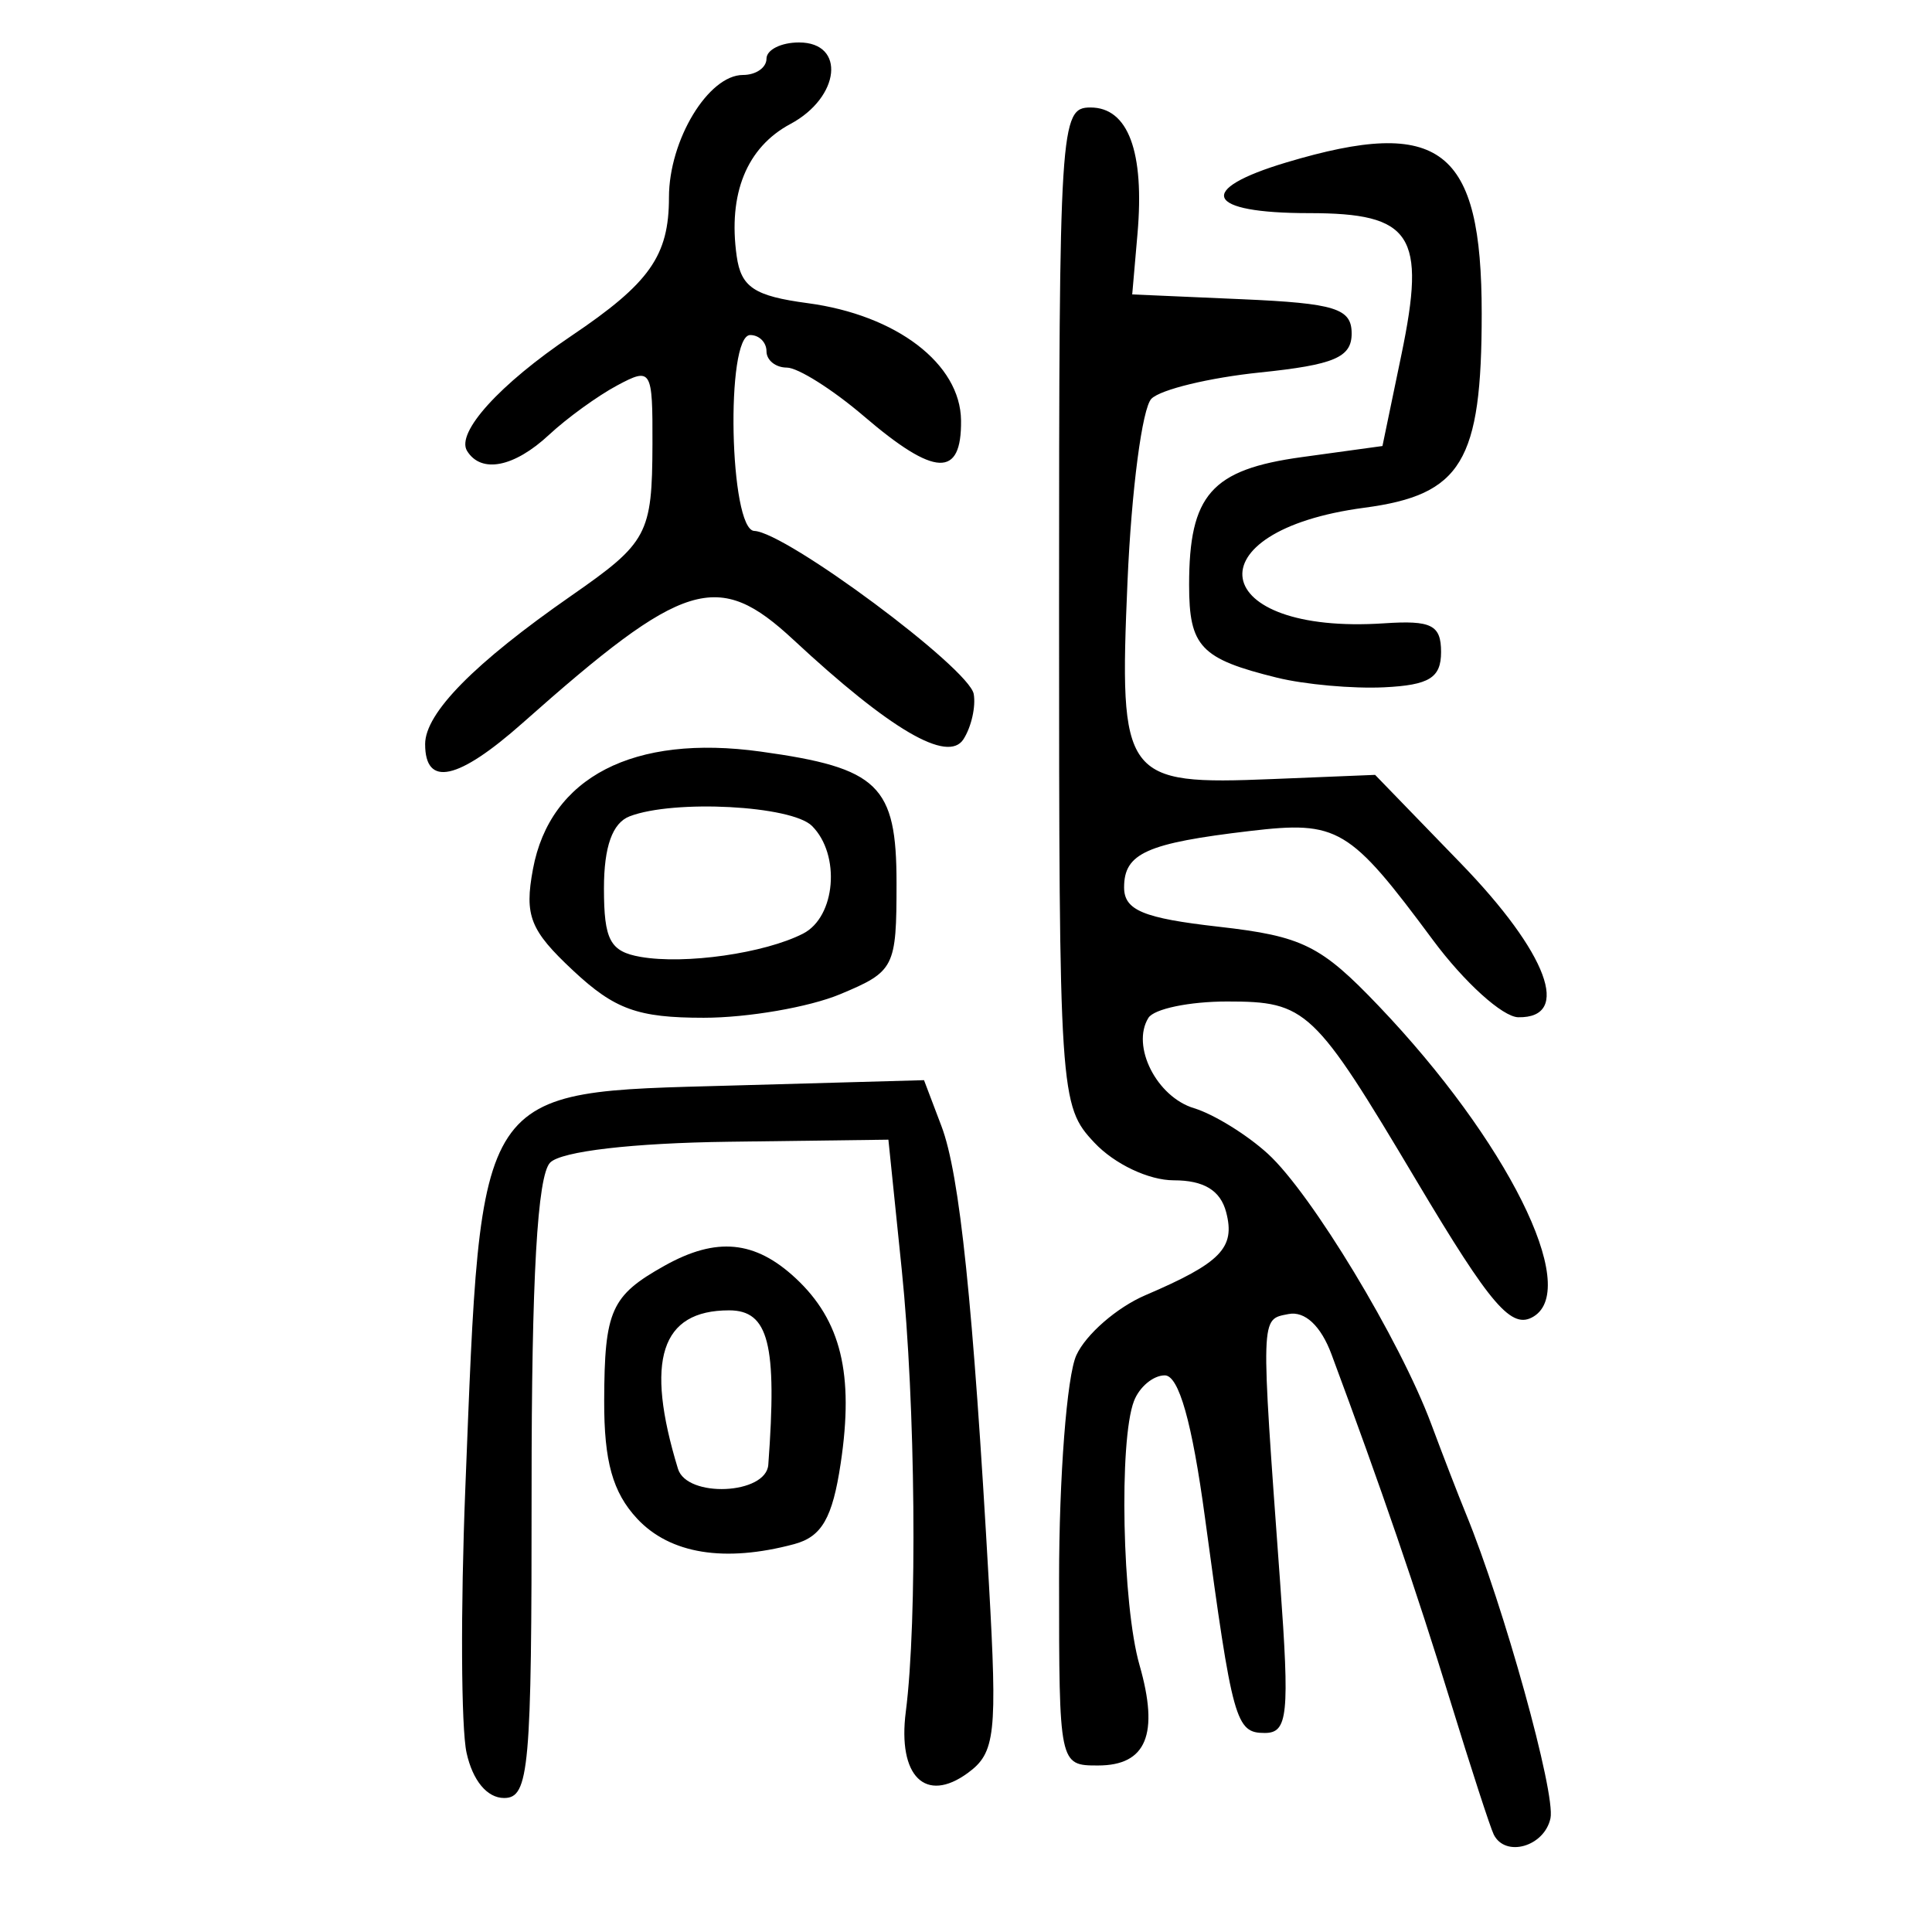 <?xml version="1.0" encoding="UTF-8" standalone="no"?>
<!-- Created with Inkscape (http://www.inkscape.org/) -->

<svg
   xmlns:dc="http://purl.org/dc/elements/1.1/"
   xmlns:cc="http://creativecommons.org/ns#"
   xmlns:rdf="http://www.w3.org/1999/02/22-rdf-syntax-ns#"
   xmlns:svg="http://www.w3.org/2000/svg"
   xmlns="http://www.w3.org/2000/svg"
   xmlns:sodipodi="http://sodipodi.sourceforge.net/DTD/sodipodi-0.dtd"
   xmlns:inkscape="http://www.inkscape.org/namespaces/inkscape"
   width="300"
   height="300"
   id="svg2"
   version="1.1"
   inkscape:version="0.48.4 r9939"
   sodipodi:docname="image-seal.svg">
  <defs
     id="defs4" />
  <sodipodi:namedview
     id="base"
     pagecolor="#ffffff"
     bordercolor="#666666"
     borderopacity="1.0"
     inkscape:pageopacity="0.0"
     inkscape:pageshadow="2"
     inkscape:zoom="1.979899"
     inkscape:cx="130.93154"
     inkscape:cy="137.35134"
     inkscape:document-units="px"
     inkscape:current-layer="layer1"
     showgrid="false"
     inkscape:window-width="1215"
     inkscape:window-height="1000"
     inkscape:window-x="65"
     inkscape:window-y="24"
     inkscape:window-maximized="1"
     fit-margin-top="10"
     fit-margin-left="10"
     fit-margin-right="10"
     fit-margin-bottom="10" />
  <g
     inkscape:label="Calque 1"
     inkscape:groupmode="layer"
     id="layer1"
     transform="translate(0,-752.362)">
    <path
       style="fill:#000000"
       d="m 231.949,1037.232 c -0.523,-1.041 -3.568,-10.412 -6.767,-20.823 -5.223,-16.997 -10.712,-33.01 -18.429,-53.753 -1.645,-4.423 -4.142,-6.755 -6.688,-6.247 -4.368,0.872 -4.335,-0.219 -1.286,41.7 1.492,20.523 1.204,23.347 -2.384,23.347 -4.521,0 -5.006,-1.746 -9.289,-33.444 -2,-14.803 -4.057,-22.085 -6.239,-22.085 -1.79,0 -3.944,1.797 -4.787,3.993 -2.352,6.13 -1.818,31.641 0.857,40.971 3.086,10.761 1.083,15.614 -6.445,15.614 -6.019,0 -6.04,-0.1 -6.04,-28.908 0,-15.899 1.206,-31.555 2.68,-34.789 1.474,-3.235 6.301,-7.433 10.727,-9.329 11.727,-5.024 13.988,-7.347 12.54,-12.884 -0.885,-3.386 -3.461,-4.955 -8.134,-4.955 -3.884,0 -9.209,-2.524 -12.326,-5.842 -5.389,-5.736 -5.488,-7.246 -5.488,-83.293 0,-74.869 0.163,-77.452 4.878,-77.452 5.856,0 8.41,6.865 7.3,19.619 l -0.819,9.407 17.037,0.746 c 14.499,0.635 17.037,1.429 17.037,5.326 0,3.709 -2.708,4.859 -14.242,6.05 -7.833,0.808 -15.414,2.642 -16.847,4.075 -1.433,1.433 -3.105,14.196 -3.716,28.363 -1.324,30.709 -0.644,31.638 22.488,30.695 l 15.958,-0.65 13.324,13.756 c 13.475,13.912 17.248,24.029 8.907,23.881 -2.429,-0.043 -8.392,-5.438 -13.251,-11.989 -12.978,-17.499 -14.737,-18.546 -28.426,-16.932 -16.027,1.89 -19.531,3.459 -19.531,8.751 0,3.553 2.967,4.788 14.691,6.114 13.007,1.472 15.856,2.883 24.853,12.315 19.881,20.842 31.306,43.724 24.067,48.198 -3.423,2.115 -6.577,-1.539 -18.25,-21.139 -15.892,-26.686 -17.033,-27.764 -29.367,-27.764 -5.857,0 -11.357,1.146 -12.222,2.547 -2.703,4.374 1.283,12.263 7.084,14.021 3.052,0.925 8.21,4.106 11.46,7.07 6.756,6.16 20.513,28.917 25.382,41.988 1.81,4.859 4.225,11.106 5.366,13.882 5.884,14.318 13.976,43.459 13.143,47.326 -0.948,4.397 -6.996,6.13 -8.807,2.524 z m -159.504,-12.706 c -0.849,-3.865 -0.935,-22.322 -0.192,-41.016 2.51,-63.161 1.389,-61.467 41.433,-62.587 l 29.795,-0.833 2.71,7.144 c 2.837,7.48 4.908,27.444 7.364,70.986 1.325,23.489 1.011,26.315 -3.276,29.449 -6.57,4.804 -10.914,0.513 -9.627,-9.508 1.819,-14.156 1.511,-47.803 -0.628,-68.639 l -2.073,-20.192 -24.805,0.322 c -14.932,0.194 -25.963,1.479 -27.713,3.23 -1.991,1.992 -2.901,17.996 -2.887,50.79 0.019,43.382 -0.382,47.882 -4.268,47.882 -2.639,0 -4.882,-2.703 -5.832,-7.027 z M 98.926,988.168 c -3.789,-4.067 -5.136,-8.894 -5.108,-18.299 0.042,-14.046 1.062,-16.322 9.392,-20.978 8.042,-4.495 14.04,-3.917 20.351,1.963 7.039,6.558 9.061,14.873 6.983,28.725 -1.277,8.517 -2.939,11.405 -7.223,12.553 -10.809,2.898 -19.287,1.521 -24.396,-3.963 z m 20.374,-8.358 c 1.389,-18.747 0.061,-23.978 -6.086,-23.978 -10.608,0 -13.099,7.723 -7.938,24.609 1.392,4.554 13.68,4.001 14.023,-0.631 z M 89.01,903.086 c -6.706,-6.265 -7.602,-8.525 -6.252,-15.775 2.661,-14.291 15.623,-20.977 35.368,-18.242 18.327,2.538 21.087,5.212 21.087,20.431 0,13.115 -0.302,13.711 -8.753,17.242 -4.814,2.011 -14.349,3.657 -21.187,3.657 -10.234,0 -13.82,-1.294 -20.262,-7.312 z m 35.69,-5.752 c 5.064,-2.588 5.866,-12.242 1.388,-16.719 -3.169,-3.169 -21.441,-4.135 -28.315,-1.497 -2.677,1.027 -3.992,4.711 -3.992,11.183 0,8.031 0.953,9.817 5.679,10.644 6.924,1.211 19.258,-0.553 25.24,-3.611 z M 66.015,867.907 c 0,-4.82 7.639,-12.573 22.716,-23.058 11.843,-8.235 12.537,-9.532 12.582,-23.512 0.037,-11.644 -0.16,-11.972 -5.481,-9.124 -3.036,1.625 -7.793,5.072 -10.572,7.661 -5.421,5.051 -10.539,6.059 -12.733,2.508 -1.759,-2.845 5.061,-10.368 16.205,-17.874 12.155,-8.187 15.144,-12.431 15.144,-21.495 0,-8.902 6.115,-19.01 11.501,-19.01 2.004,0 3.643,-1.136 3.643,-2.524 0,-1.388 2.272,-2.524 5.048,-2.524 7.299,0 6.404,8.518 -1.33,12.657 -6.787,3.632 -9.716,10.839 -8.344,20.53 0.683,4.828 2.739,6.189 11.015,7.294 13.808,1.843 23.72,9.418 23.821,18.203 0.102,8.968 -4.052,8.794 -15.065,-0.631 -4.859,-4.158 -10.254,-7.563 -11.989,-7.566 -1.735,-0.003 -3.155,-1.142 -3.155,-2.53 0,-1.388 -1.136,-2.524 -2.524,-2.524 -3.862,0 -3.235,30.26 0.631,30.417 4.941,0.201 33.371,21.328 34.071,25.32 0.345,1.968 -0.372,5.131 -1.594,7.03 -2.422,3.762 -11.378,-1.478 -26.393,-15.441 -11.777,-10.952 -16.948,-9.365 -42.052,12.906 -10.05,8.916 -15.144,10.021 -15.144,3.287 z m 132.292,-10.311 c -11.878,-2.928 -13.662,-4.808 -13.662,-14.4 0,-14.01 3.447,-17.921 17.494,-19.853 l 12.528,-1.723 2.945,-14.188 c 3.865,-18.615 1.671,-21.974 -14.349,-21.974 -16.112,0 -17.711,-3.63 -3.474,-7.886 23.904,-7.146 30.289,-2.198 30.289,23.473 0,23.009 -3.108,28.152 -18.224,30.158 -27.082,3.593 -24.305,19.774 3.08,17.946 7.348,-0.491 8.834,0.259 8.834,4.458 0,4.005 -1.826,5.137 -8.834,5.479 -4.859,0.237 -12.341,-0.434 -16.627,-1.49 z"
       id="path4327"
       inkscape:connector-curvature="0" />
  </g>
</svg>
